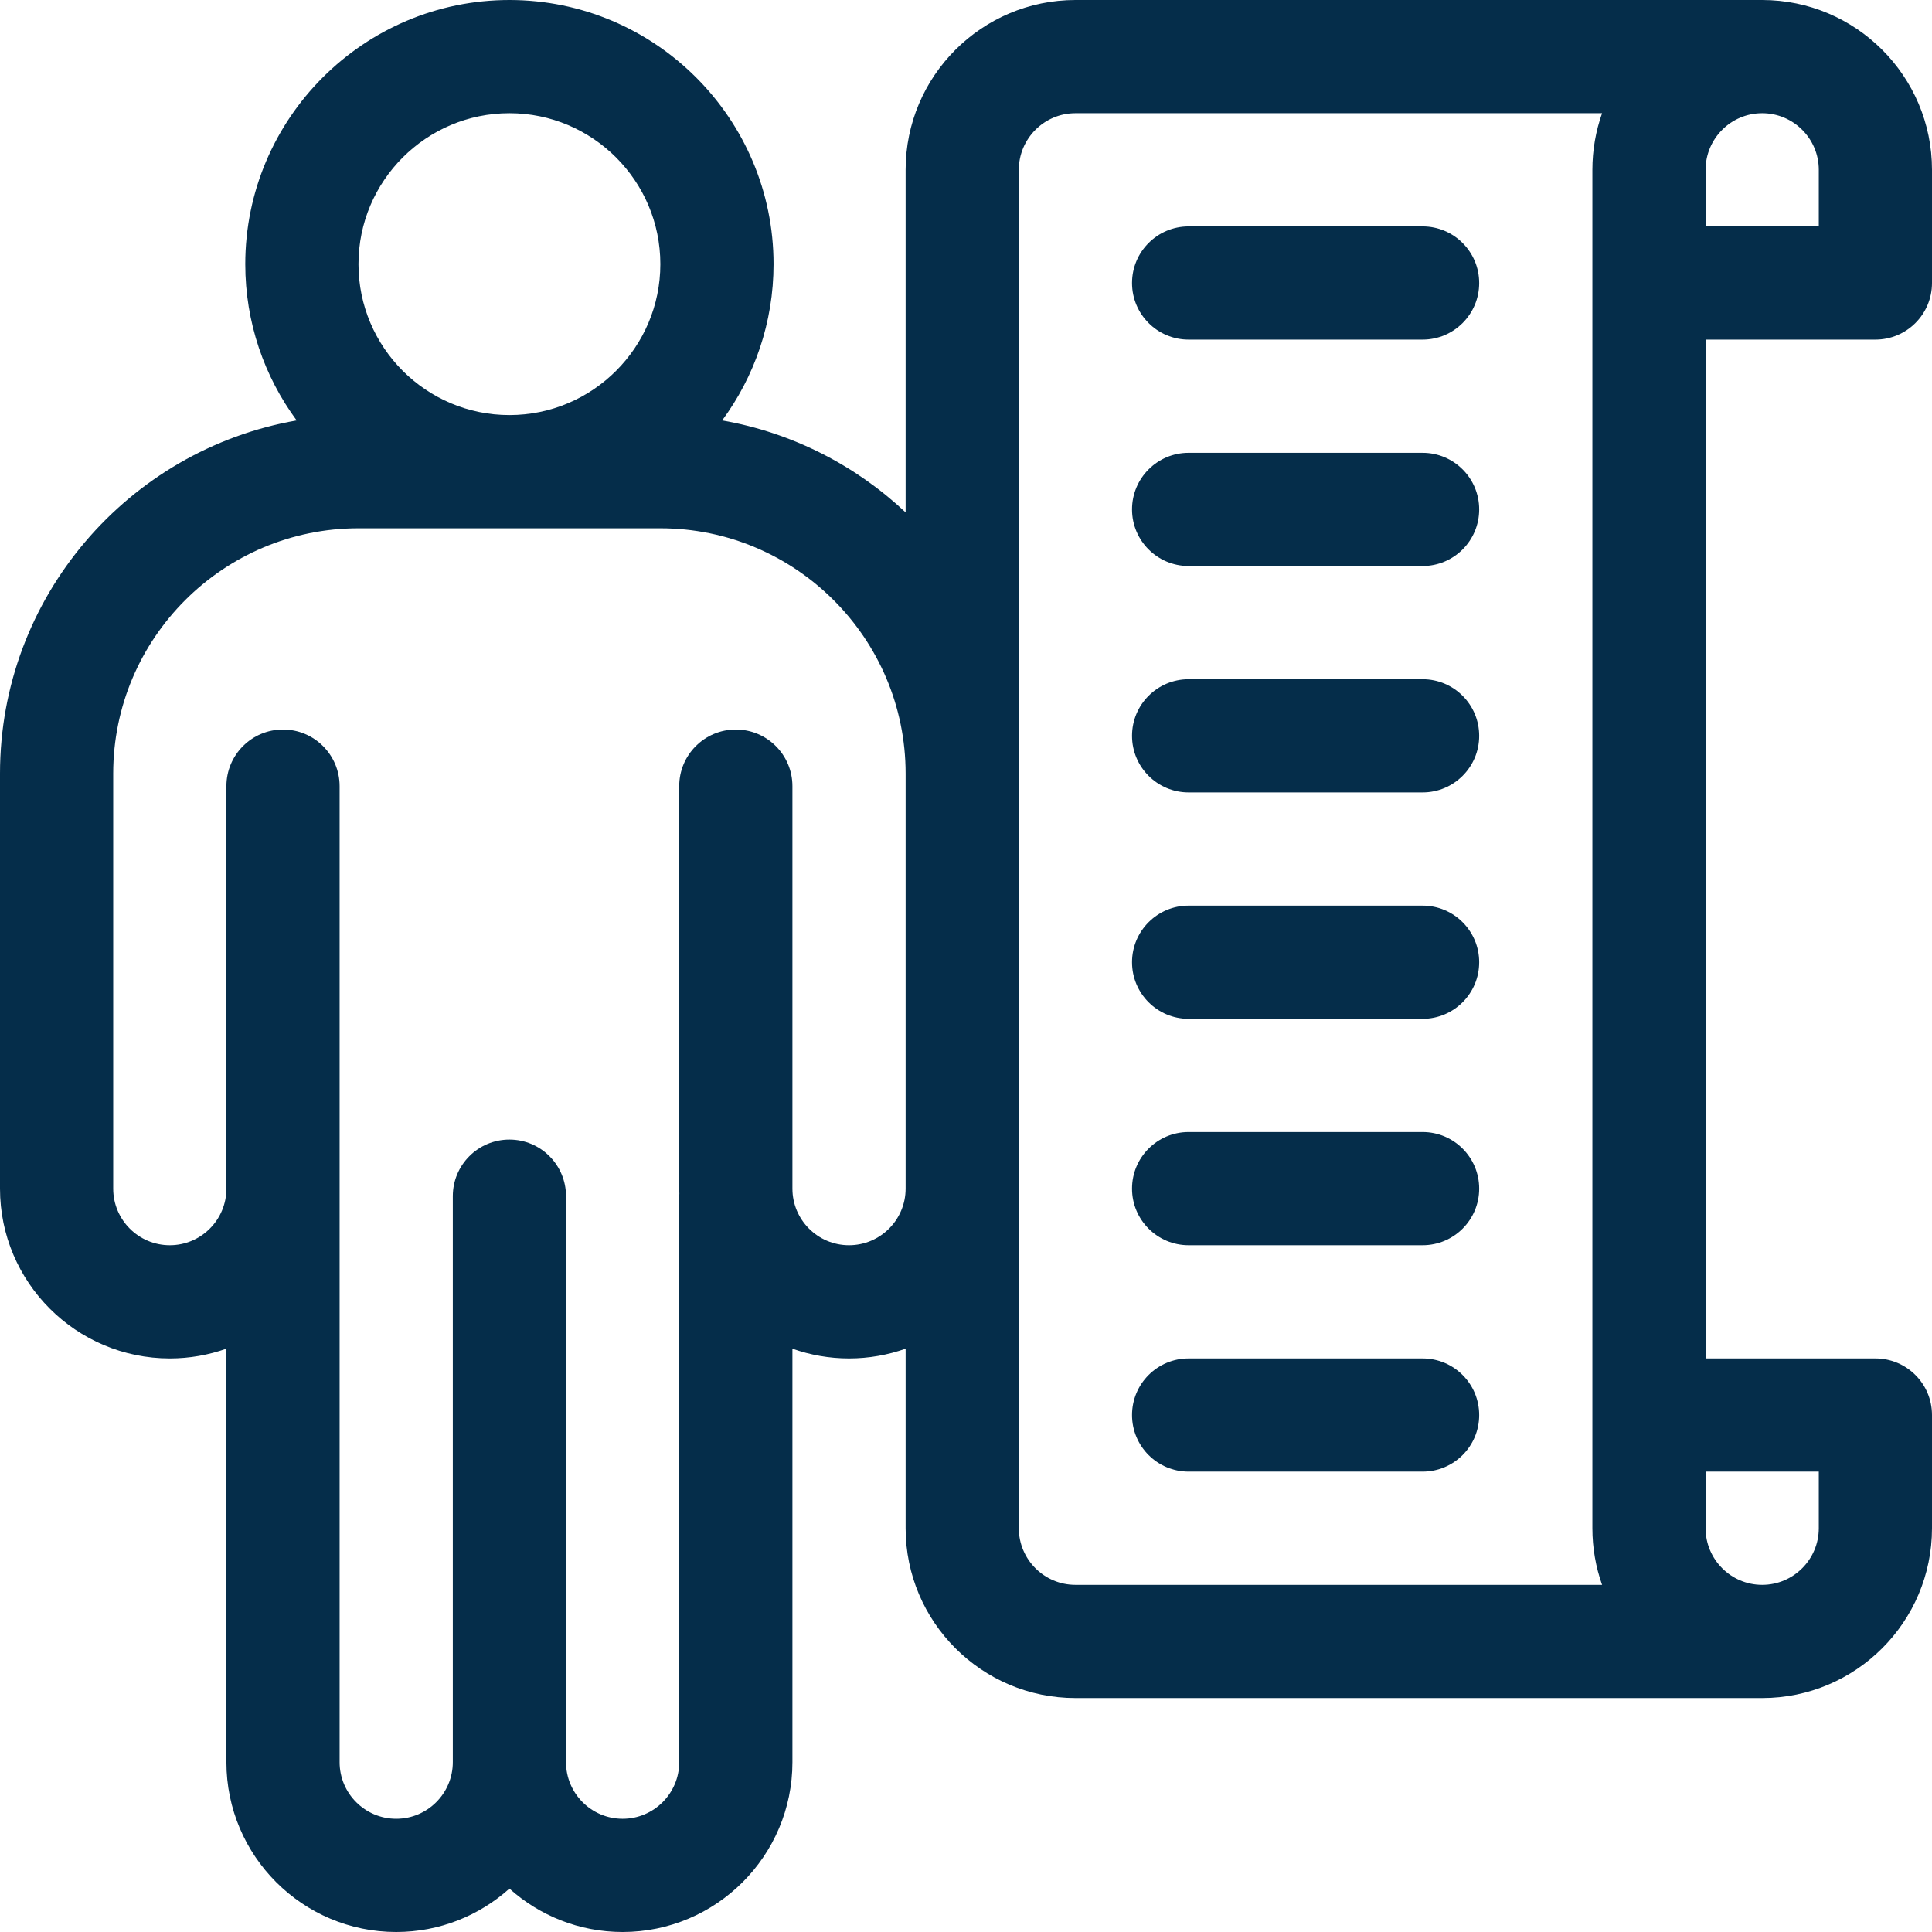<?xml version="1.0"?>
<svg xmlns="http://www.w3.org/2000/svg" id="Capa_1" enable-background="new 0 0 512 512" height="512px" viewBox="0 0 512 512" width="512px"><g><path d="m497 90c8.284 0 15-6.716 15-15v-30c0-24.813-20.187-45-45-45h-182c-24.813 0-45 20.187-45 45v90.786c-13.224-12.426-29.995-21.117-48.614-24.368 8.549-11.606 13.614-25.929 13.614-41.418 0-38.599-31.402-70-70-70s-70 31.401-70 70c0 15.489 5.065 29.812 13.614 41.419-44.602 7.787-78.614 46.785-78.614 93.581v110c0 24.813 20.187 45 45 45 5.258 0 10.305-.915 15-2.58v109.58c0 24.813 20.187 45 45 45 11.517 0 22.032-4.354 30-11.495 7.968 7.142 18.483 11.495 30 11.495 24.813 0 45-20.187 45-45v-109.58c4.695 1.665 9.742 2.58 15 2.58s10.305-.915 15-2.58v47.58c0 24.813 20.187 45 45 45h182c24.813 0 45-20.187 45-45v-30c0-8.284-6.716-15-15-15h-45v-270zm-15-30h-30v-15c0-8.271 6.729-15 15-15s15 6.729 15 15zm-347-30c22.056 0 40 17.944 40 40s-17.944 40-40 40-40-17.944-40-40 17.944-40 40-40zm90 300c-8.271 0-15-6.729-15-15v-106.667c0-8.284-6.716-15-15-15s-15 6.716-15 15v106.667c0 .447.021.888.034 1.331-.01.223-.034.443-.034.669v150c0 8.271-6.729 15-15 15s-15-6.729-15-15v-150c0-8.284-6.716-15-15-15s-15 6.716-15 15v150c0 8.271-6.729 15-15 15s-15-6.729-15-15v-258.667c0-8.284-6.716-15-15-15s-15 6.716-15 15v106.667c0 8.271-6.729 15-15 15s-15-6.729-15-15v-110c0-35.841 29.159-65 65-65h80c35.841 0 65 29.159 65 65v110c0 8.271-6.729 15-15 15zm199.57 90h-139.57c-8.271 0-15-6.729-15-15v-360c0-8.271 6.729-15 15-15h139.57c-1.664 4.693-2.57 9.743-2.57 15v360c0 5.257.906 10.307 2.57 15zm57.43-30v15c0 8.271-6.729 15-15 15s-15-6.729-15-15v-15z" data-original="#000000" class="active-path" data-old_color="#000000" fill="#052D4A"/><path d="m377 60h-62c-8.284 0-15 6.716-15 15s6.716 15 15 15h62c8.284 0 15-6.716 15-15s-6.716-15-15-15z" data-original="#000000" class="active-path" data-old_color="#000000" fill="#052D4A"/><path d="m377 120h-62c-8.284 0-15 6.716-15 15s6.716 15 15 15h62c8.284 0 15-6.716 15-15s-6.716-15-15-15z" data-original="#000000" class="active-path" data-old_color="#000000" fill="#052D4A"/><path d="m377 180h-62c-8.284 0-15 6.716-15 15s6.716 15 15 15h62c8.284 0 15-6.716 15-15s-6.716-15-15-15z" data-original="#000000" class="active-path" data-old_color="#000000" fill="#052D4A"/><path d="m377 240h-62c-8.284 0-15 6.716-15 15s6.716 15 15 15h62c8.284 0 15-6.716 15-15s-6.716-15-15-15z" data-original="#000000" class="active-path" data-old_color="#000000" fill="#052D4A"/><path d="m377 300h-62c-8.284 0-15 6.716-15 15s6.716 15 15 15h62c8.284 0 15-6.716 15-15s-6.716-15-15-15z" data-original="#000000" class="active-path" data-old_color="#000000" fill="#052D4A"/><path d="m377 360h-62c-8.284 0-15 6.716-15 15s6.716 15 15 15h62c8.284 0 15-6.716 15-15s-6.716-15-15-15z" data-original="#000000" class="active-path" data-old_color="#000000" fill="#052D4A"/></g> </svg>
